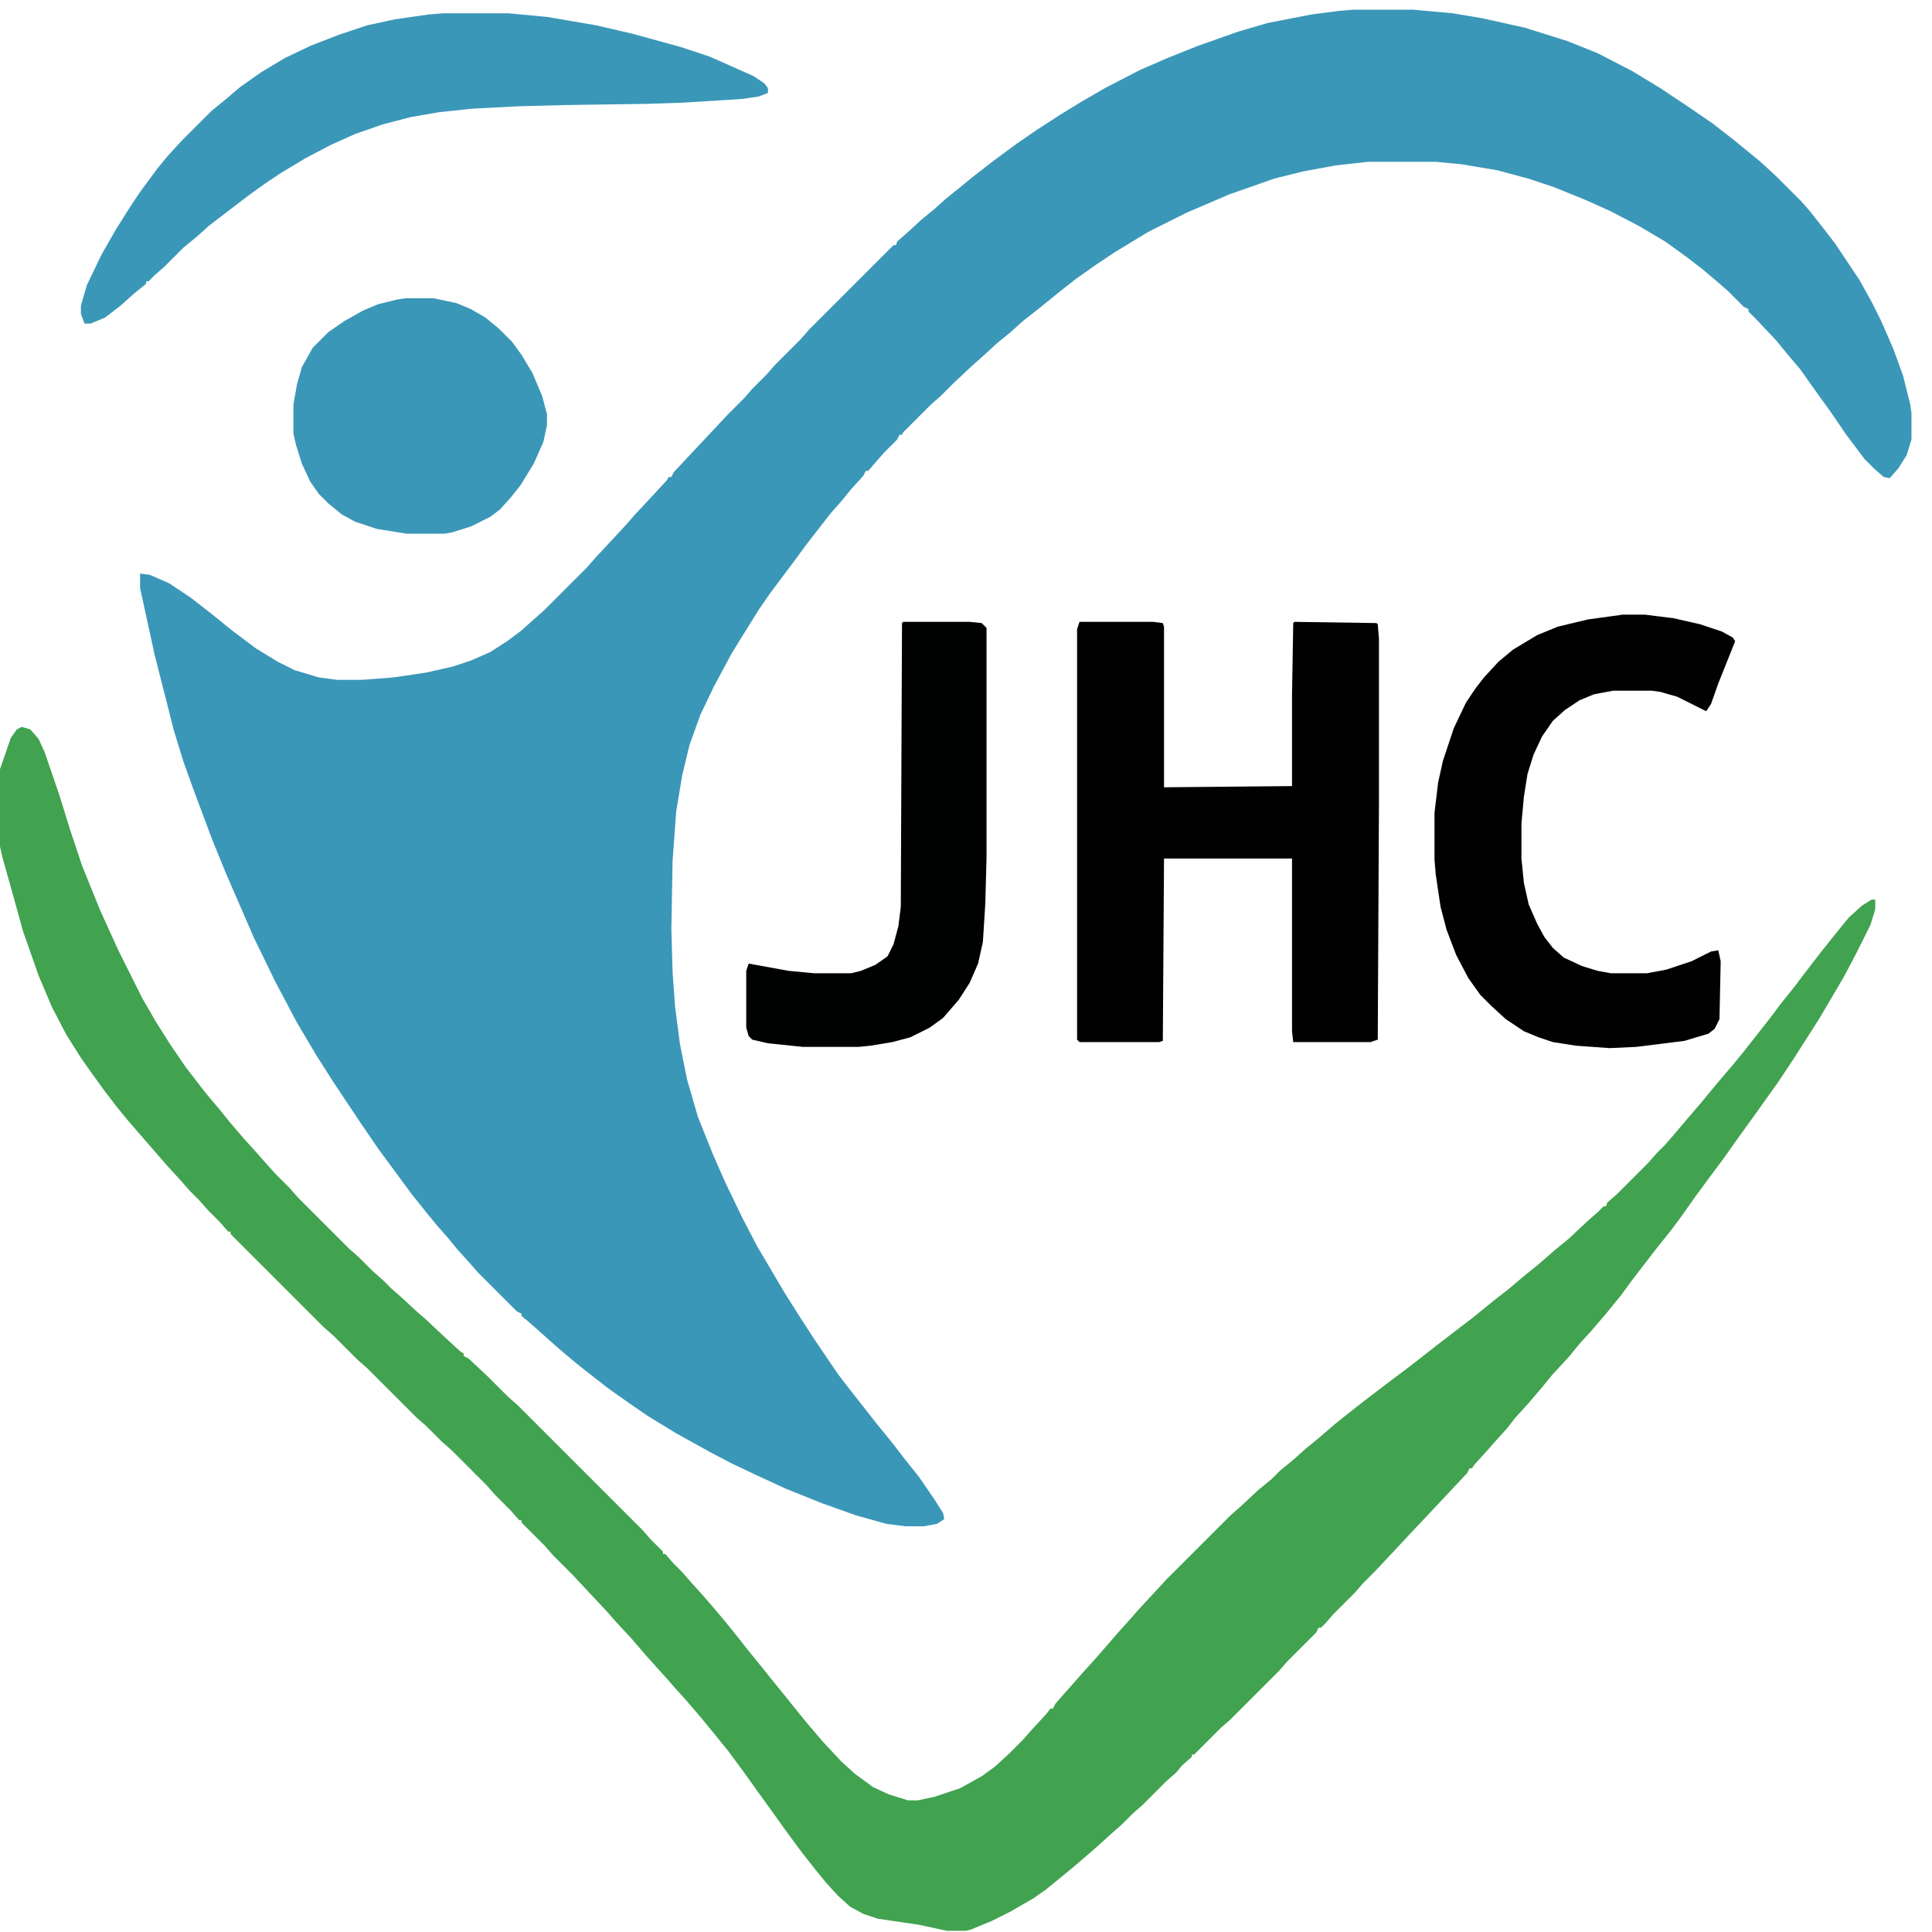 <?xml version="1.0" encoding="UTF-8"?>
<svg version="1.1" viewBox="0 0 1600 1600" width="100" height="100" xmlns="http://www.w3.org/2000/svg">
<path transform="translate(1121,8)" d="m0 0h49l33 3 24 4 36 8 35 11 25 10 29 15 23 14 24 16 19 13 18 14 22 18 13 12 21 21 7 8 11 14 10 13 20 30 10 18 8 16 10 23 8 22 6 24 1 7v22l-4 13-7 11-7 8-5-1-8-7-8-8-15-20-13-19-13-18-12-17-11-13-9-11-16-17-7-7v-2l-4-2-13-13-8-7-13-11-13-10-18-13-22-13-23-12-20-9-27-11-21-7-26-7-30-5-21-2h-56l-27 3-27 5-24 6-37 13-35 15-32 16-28 17-15 10-17 12-14 11-16 13-14 11-10 9-11 9-12 11-8 7-16 15-11 11-8 7-23 23-1 2h-2l-2 4-11 11-7 8-6 7h-2l-2 4-10 11-9 11-8 9-21 27-8 11-21 28-9 13-15 24-8 13-15 28-11 23-9 25-6 25-5 30-3 41-1 56 1 36 2 28 4 31 6 30 9 31 12 30 11 25 14 29 12 23 10 17 13 22 12 19 13 20 19 28 10 13 22 28 13 16 10 13 12 15 13 19 7 11 1 5-6 4-11 2h-15l-16-2-25-7-28-10-30-12-26-12-19-9-19-10-27-15-23-14-16-11-17-12-18-14-10-8-13-11-8-7-10-9-8-7-5-4v-2l-4-2-32-32-7-8-10-11-9-11-8-9-9-11-12-15-28-38-15-22-22-33-14-22-16-27-18-34-18-37-13-30-10-23-11-27-15-40-9-25-8-26-16-63-12-55v-12l8 1 16 7 18 12 18 14 16 13 20 15 18 11 14 7 20 6 15 2h21l26-2 27-4 22-5 15-5 16-7 14-9 12-9 10-9 8-7 36-36 7-8 14-15 12-13 7-8 14-15 12-13 2-3h2l2-4 45-48 13-13 7-8 12-12 7-8 21-21 7-8 70-70h2l1-3 8-7 12-11 11-9 10-9 10-8 11-9 18-14 19-14 16-11 20-13 18-11 19-11 29-15 23-10 25-10 34-12 24-7 36-7 23-3z" fill="#3B97B8"/>
<path transform="translate(18,602)" d="m0 0 7 2 7 8 5 11 12 35 9 29 10 30 15 37 15 33 20 40 11 19 12 19 13 19 10 13 7 9 11 13 8 10 12 14 10 11 7 8 9 10 12 12 7 8 42 42 8 7 12 12 8 7 7 7 8 7 13 12 8 7 16 15 12 11 3 2v2l4 2 16 15 17 17 8 7 103 103 7 8 10 10v2h2l7 8 7 7 7 8 9 10 7 8 11 13 9 11 11 14 13 16 8 10 13 16 8 10 9 11 12 14 15 16 11 10 15 11 13 6 16 5h8l14-3 21-7 18-10 11-8 12-11 11-11 7-8 12-13 4-5h2l2-4 7-8 8-9 7-8 10-11 7-8 13-15 9-10 7-8 24-26 53-53 8-7 15-14 11-9 7-7 11-9 10-9 11-9 14-12 10-8 14-11 21-16 12-9 13-10 14-11 30-23 16-13 14-11 13-11 10-8 15-13 11-9 16-15 8-7 5-5h2l1-3 8-7 26-26 7-8 7-7 7-8 11-13 12-14 14-17 12-14 9-11 22-28 9-12 12-15 6-8 10-13 7-9 12-15 9-11 11-10 8-5h3v8l-4 13-12 24-10 19-20 34-14 22-9 14-12 18-20 28-13 18-12 17-12 16-11 15-12 17-9 12-12 15-20 26-8 11-13 16-12 14-10 11-9 11-13 14-9 11-12 14-10 11-7 9-10 11-7 8-10 11-2 3h-2l-2 4-31 33-16 17-14 15-15 16-10 10-7 8-18 18-6 7-4 4h-2l-2 4-24 24-7 8-40 40-8 7-22 22h-2v2l-8 7-5 6-8 7-20 20-8 7-9 9-8 7-11 10-8 7-14 12-22 18-10 7-19 11-16 8-17 7-4 1h-16l-23-5-34-5-12-4-11-6-10-9-10-11-9-11-11-14-14-19-10-14-13-18-10-14-14-19-13-16-9-11-12-14-9-10-7-8-18-20-12-14-13-14-7-8-29-31-16-16-7-8-19-19v-2h-2l-7-8-13-13-7-8-29-29-8-7-13-13-8-7-41-41-8-7-20-20-8-7-77-77v-2h-2l-7-8-10-10-7-8-8-8-7-8-11-12-7-8-26-30-9-11-10-13-13-18-7-10-12-19-12-23-11-26-13-37-8-29-9-32-2-9v-64l9-26 5-7z" fill="#41A250"/>
<path transform="translate(894,515)" d="m0 0h61l8 1 1 3v133l106-1v-76l1-59 1-1 68 1 1 1 1 12v135l-1 197-6 2h-64l-1-9v-143h-106l-1 151-3 1h-66l-2-2v-340z" fill="#000100"/>
<path transform="translate(367,11)" d="m0 0h54l32 3 41 7 30 7 40 11 24 8 36 16 9 6 3 4v4l-8 3-14 2-48 3-30 1-68 1-38 1-39 2-28 3-23 4-23 6-23 8-20 9-21 11-20 12-12 8-14 10-21 16-13 10-10 9-11 9-16 16-8 7-5 5h-2v2l-11 9-10 9-13 10-12 5h-5l-3-8v-7l5-17 12-25 12-21 12-19 8-12 14-19 9-11 12-13 24-24 11-9 13-11 17-12 20-12 21-10 23-9 24-8 23-5 28-4z" fill="#3B97B8"/>
<path transform="translate(1344,509)" d="m0 0h18l24 3 22 5 18 6 9 5 2 3-14 35-6 17-4 6-24-12-14-4-7-1h-32l-16 3-12 5-12 8-10 9-9 13-7 15-5 16-3 19-2 22v29l2 20 4 18 7 16 6 11 7 9 9 8 15 7 13 4 11 2h30l16-3 21-7 16-8 6-1 2 9-1 48-4 8-5 4-20 6-40 5-22 1-28-2-19-3-12-4-12-5-15-10-12-11-9-9-10-14-10-19-8-21-5-19-4-27-1-12v-39l3-25 4-18 9-27 10-21 8-12 7-9 12-13 12-10 20-12 17-7 25-6z" fill="#000100"/>
<path transform="translate(336,247)" d="m0 0h23l19 4 12 5 12 7 11 9 11 11 8 11 9 15 8 19 4 15v9l-3 14-8 18-11 18-8 10-9 10-8 6-16 8-16 5-6 1h-31l-25-4-18-6-11-6-11-9-8-8-7-10-7-15-5-16-2-9v-24l3-17 4-14 9-16 13-13 13-9 16-9 12-5 16-4z" fill="#3B97B8"/>
<path transform="translate(748,515)" d="m0 0h55l10 1 4 4v190l-1 38-2 32-4 18-7 16-9 14-13 15-11 8-16 8-15 4-18 3-10 1h-46l-29-3-13-3-3-3-2-7v-47l2-6 33 6 21 2h31l8-2 12-5 10-7 5-10 4-15 2-16 1-235z" fill="#000201"/>
</svg>
